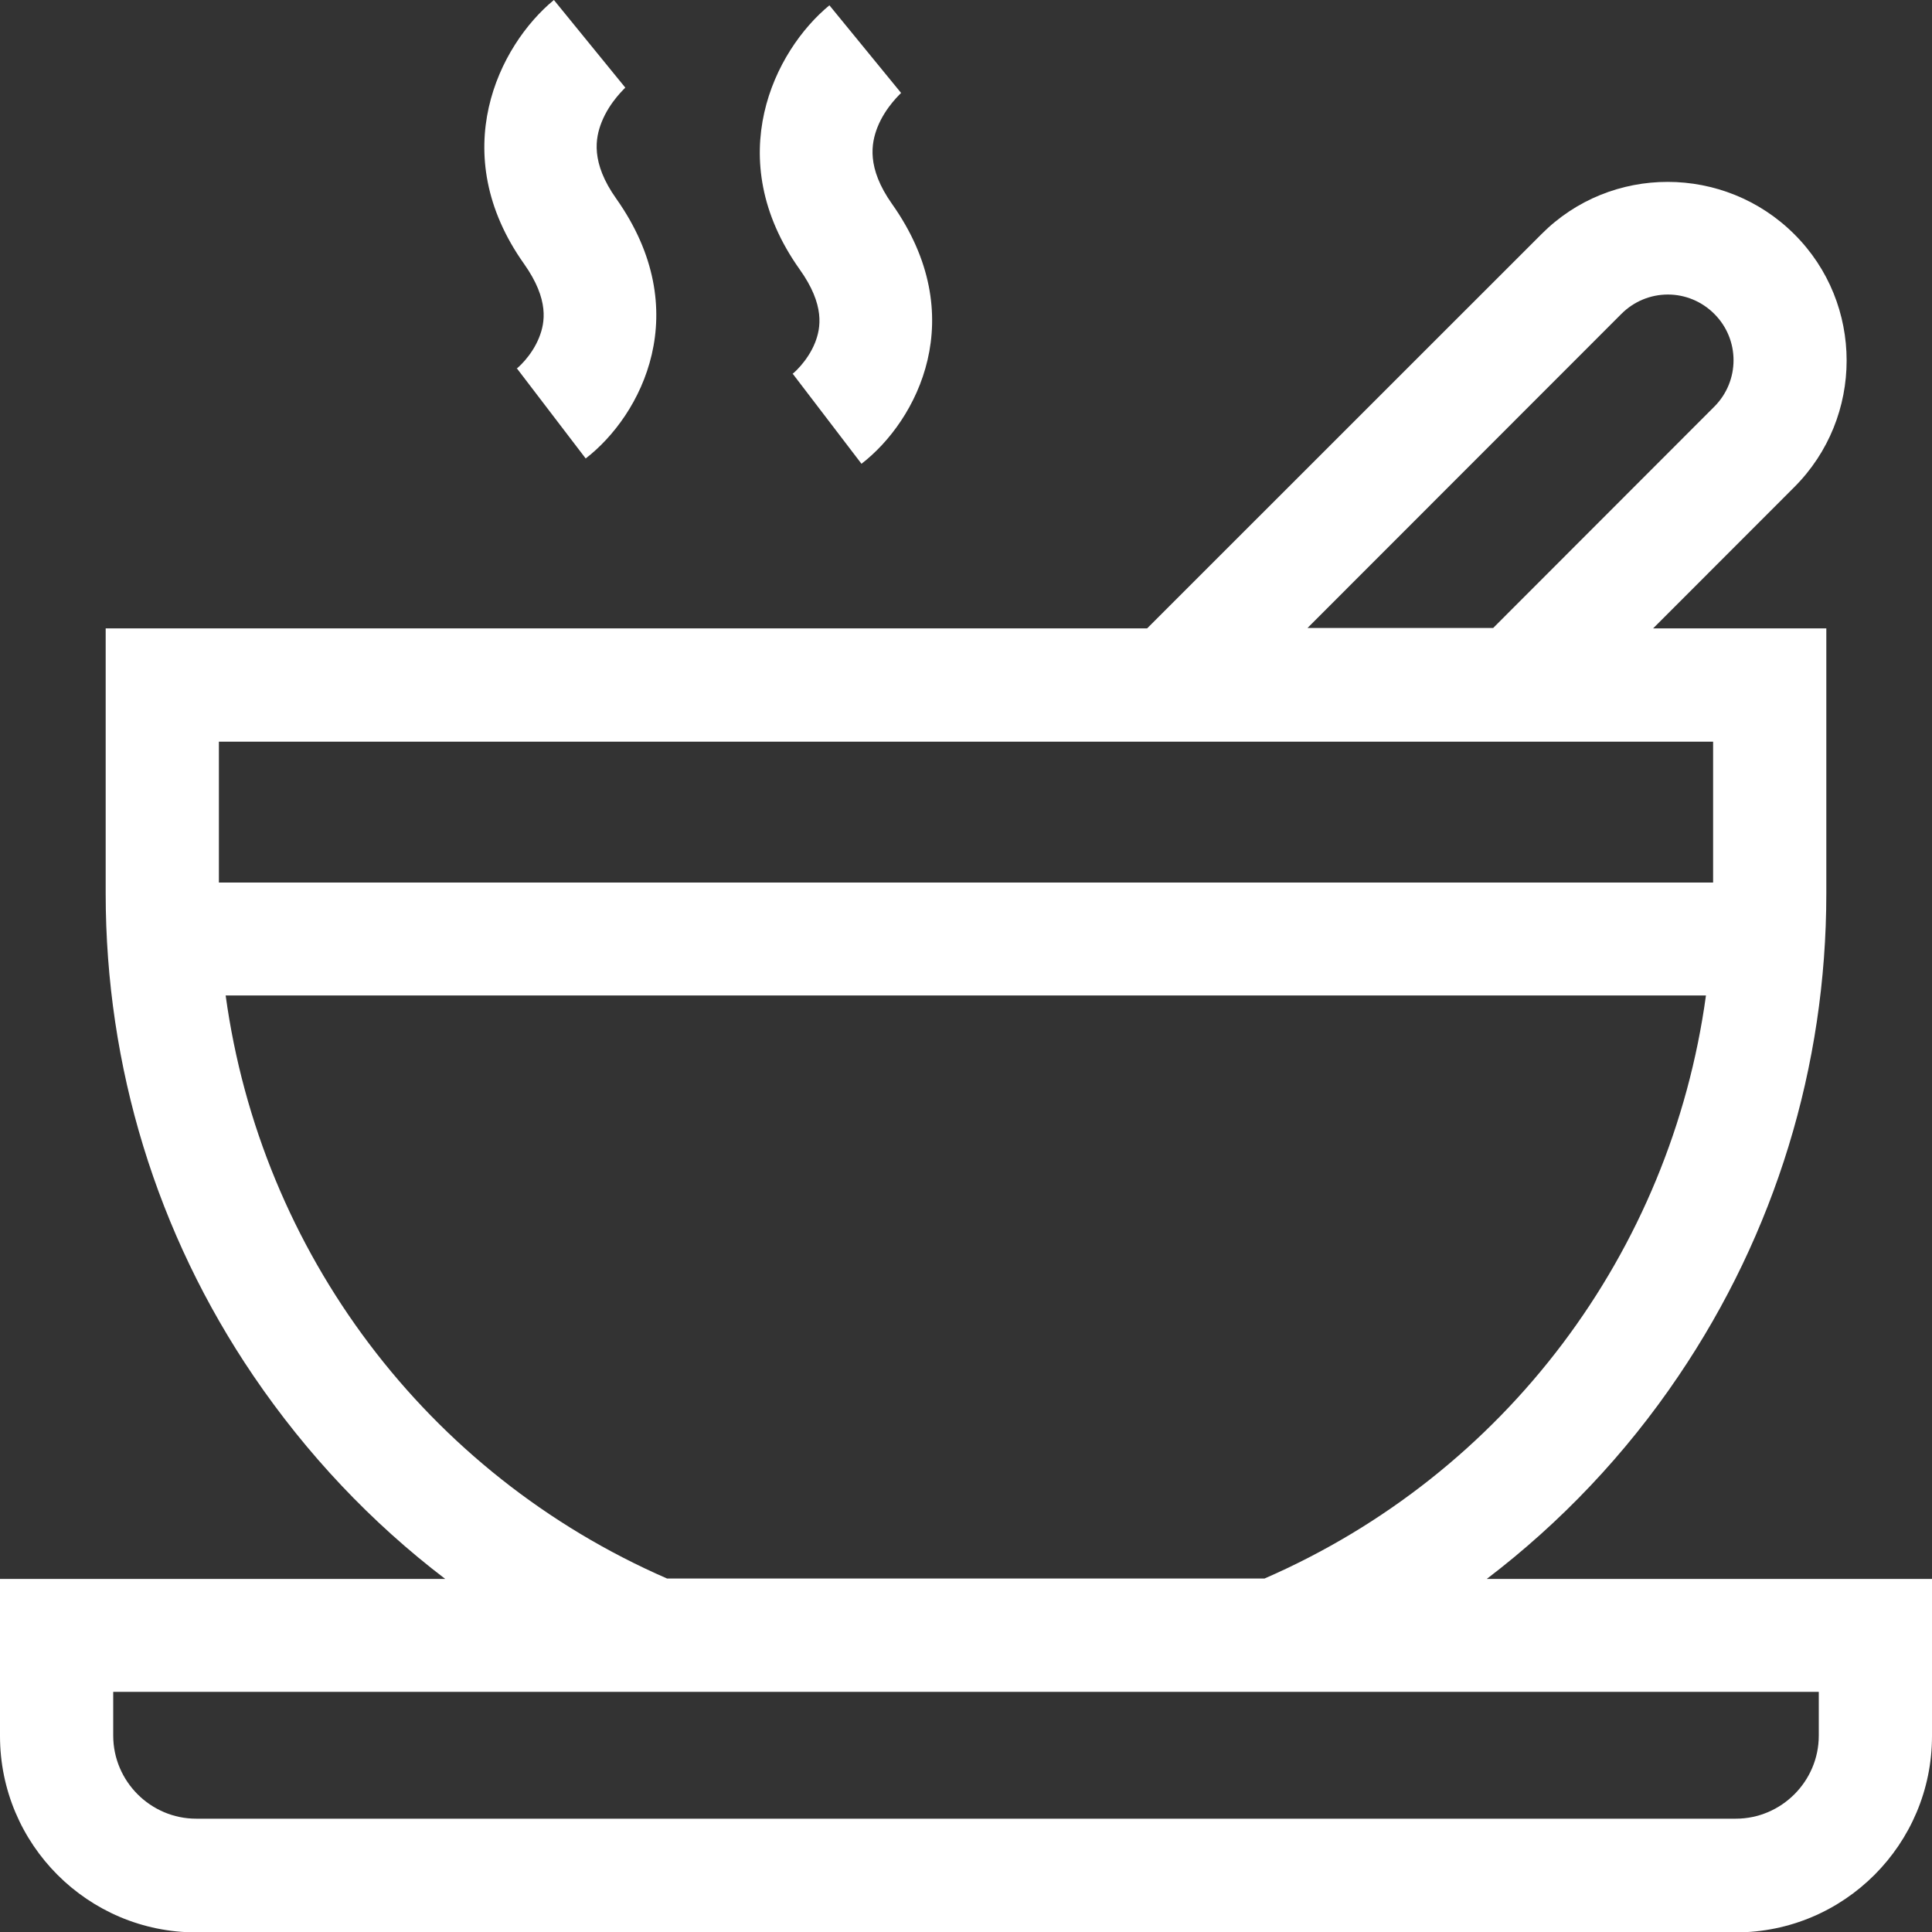 <svg width="20" height="20" viewBox="0 0 20 20" fill="none" xmlns="http://www.w3.org/2000/svg">
<rect x="0" y="0" width="20" height="20" fill="#333333" stroke="none"/>
<g clip-path="url(#clip0)">
<path d="M5.582 3.491C5.504 3.69 5.348 3.819 5.344 3.819L5.352 3.815L6.063 4.746C6.641 4.3 7.203 3.221 6.379 2.056C6.113 1.681 6.164 1.427 6.227 1.267C6.313 1.048 6.477 0.907 6.477 0.903L6.473 0.907L5.734 0C5.164 0.469 4.609 1.583 5.426 2.733C5.688 3.104 5.641 3.342 5.582 3.491Z" fill="white"/>
<path d="M8.438 3.546C8.359 3.745 8.203 3.874 8.199 3.874L8.207 3.87L8.918 4.801C9.496 4.355 10.059 3.276 9.234 2.111C8.969 1.736 9.02 1.482 9.082 1.321C9.168 1.102 9.332 0.962 9.332 0.958L9.328 0.962L8.586 0.055C8.016 0.524 7.461 1.638 8.277 2.787C8.543 3.159 8.496 3.397 8.438 3.546Z" fill="white"/>
<path d="M15.391 16.345C16.156 15.762 16.828 15.055 17.375 14.245C18.375 12.768 18.906 11.04 18.906 9.249V6.505H17.113L18.574 5.043C19.297 4.32 19.297 3.143 18.574 2.424C17.852 1.704 16.676 1.701 15.957 2.424L11.875 6.505H1.094V9.249C1.094 11.04 1.621 12.768 2.625 14.245C3.176 15.055 3.844 15.762 4.609 16.345H0V17.971C0 19.093 0.91 20.004 2.031 20.004H17.969C19.09 20.004 20 19.093 20 17.971V16.345H15.391ZM16.785 3.249C16.914 3.12 17.086 3.049 17.266 3.049C17.445 3.049 17.617 3.12 17.746 3.249C18.012 3.514 18.012 3.944 17.746 4.21L15.457 6.501H13.535L16.785 3.249ZM17.734 7.678V9.136H2.266V7.678H17.734V7.678ZM2.336 10.305H17.66C17.297 12.959 15.586 15.254 13.09 16.341H6.906C4.41 15.254 2.699 12.959 2.336 10.305ZM18.828 17.967C18.828 18.44 18.441 18.827 17.969 18.827H2.031C1.559 18.827 1.172 18.44 1.172 17.967V17.514H18.828V17.967Z" fill="white"/>
</g>
<defs>
<clipPath id="clip0">
<rect width="20" height="20" fill="white"/>
</clipPath>
</defs>
</svg>
